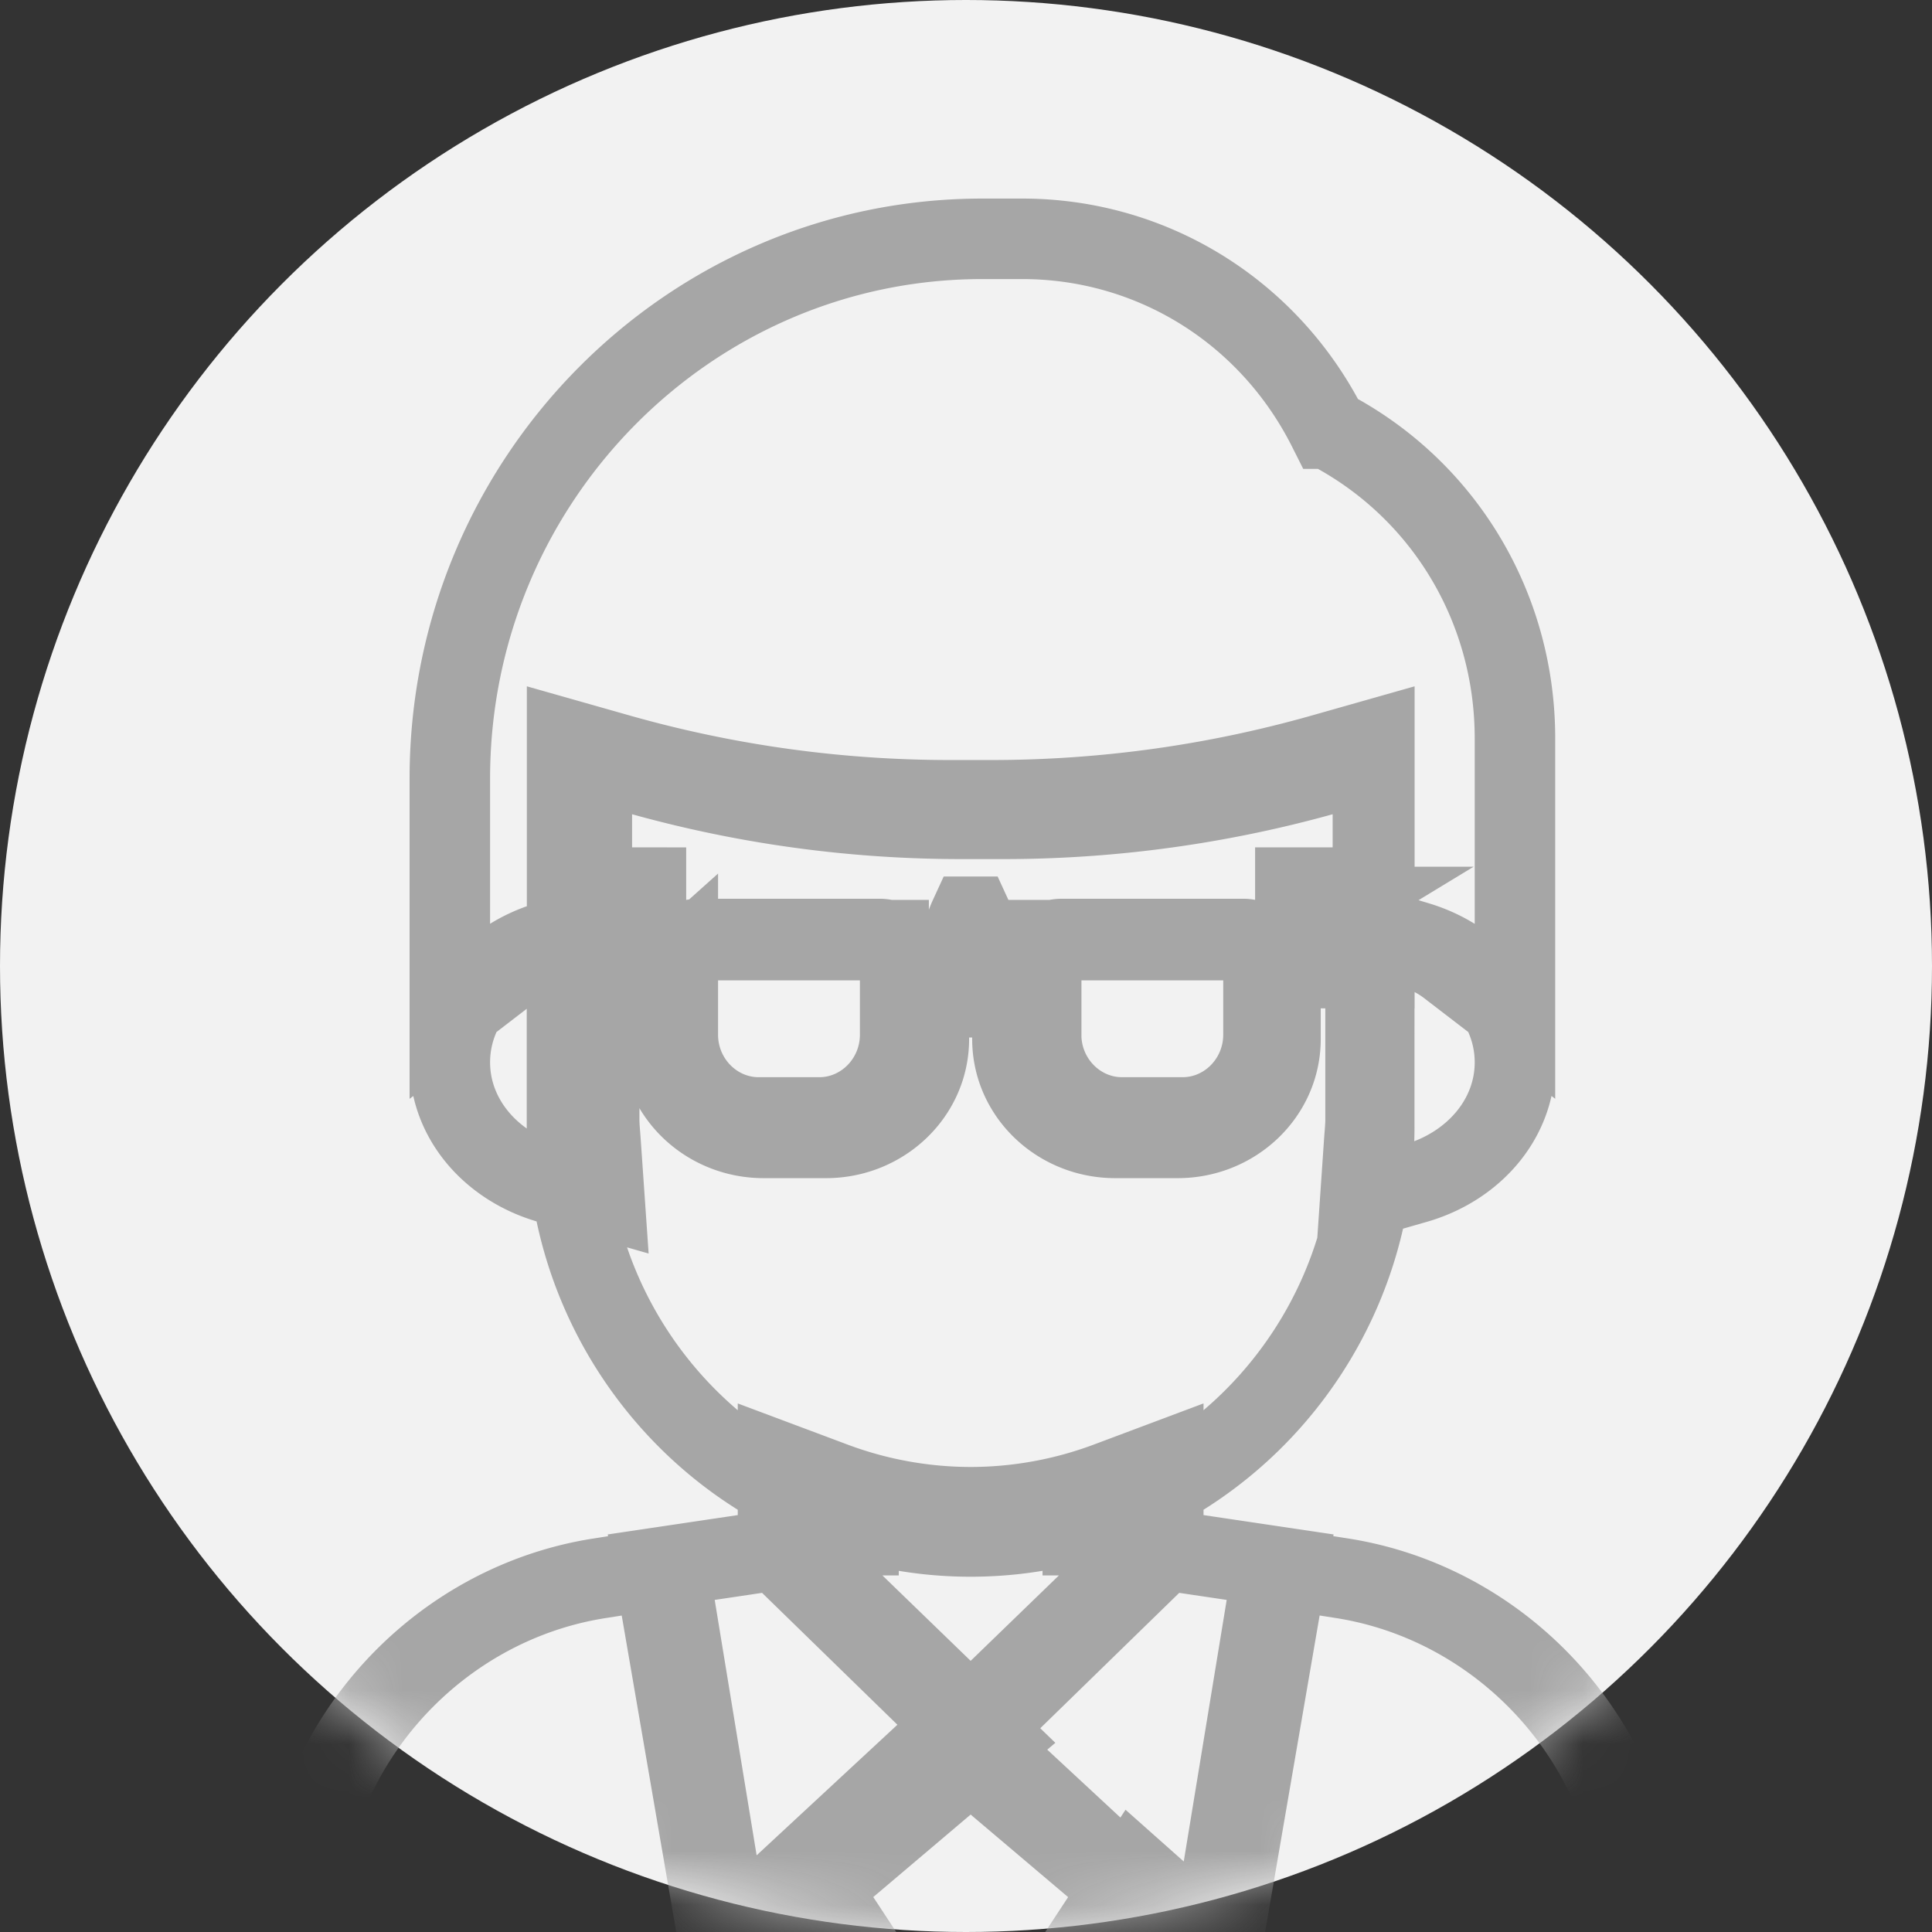 <svg xmlns="http://www.w3.org/2000/svg" xmlns:xlink="http://www.w3.org/1999/xlink" width="36" height="36" viewBox="0 0 36 36">
    <rect x="0" y="0" width="36" height="36" fill="#333333" stroke="none"/>
    <defs>
        <circle id="a" cx="18" cy="18" r="18"/>
    </defs>
    <g fill="none" fill-rule="evenodd">
        <mask id="b" fill="#fff">
            <use xlink:href="#a"/>
        </mask>
        <use fill="#F2F2F2" xlink:href="#a"/>
        <g fill-rule="nonzero" stroke="#A6A6A6" stroke-width="1.5" mask="url(#b)">
            <path d="M16.002 37.062l-1.284-2.042 3.15-2.922 3.15 2.923-1.283 2.041.587 2.488h-4.907l.587-2.488zm2.063-19.98a1.79 1.79 0 0 0-.164.75h.372a1.79 1.79 0 0 0-.164-.75h-.044zm-6.384-.543a1.867 1.867 0 0 0-.285.361l.64.39v-.75h-.355zm12.812 0h-.356v.75l.641-.389a1.867 1.867 0 0 0-.285-.36zm-4.713.958c-.215 0-.379.157-.379.335v.75h-2.628v-.75c0-.178-.164-.335-.379-.335H13.01c-.14 0-.264.07-.33.181l-.22.361h-1.893v-4.258l.955.271c2.01.571 4.087.86 6.184.86h.763c2.098 0 4.175-.289 6.185-.86l.955-.271v4.258h-1.893l-.22-.36a.383.383 0 0 0-.33-.182H19.78zm4.08.021v1.843c0 1.027-.868 1.842-1.914 1.842H20.78c-1.047 0-1.915-.815-1.915-1.842v-1.843h4.995zm-6.552 0v1.843c0 1.027-.869 1.842-1.915 1.842h-1.165c-1.046 0-1.915-.815-1.915-1.842v-1.843h4.995zm-4.678.437v1.324c0 .853.68 1.543 1.507 1.543h1.129c.827 0 1.507-.69 1.507-1.543v-.75H19.4v.75c0 .853.68 1.543 1.507 1.543h1.129c.827 0 1.507-.69 1.507-1.543v-1.324h2.064V21c0 4.205-3.37 7.63-7.521 7.63-4.15 0-7.521-3.425-7.521-7.63v-3.044h2.064zm8.723 10.875l2.627.391-1.292 7.505-5.063-4.288 3.728-3.608zm-5.822-.514l-.284.29h.75v-.29h-.466zm5.112 0h-.467v.29h.75l-.283-.29zm-2.556 4.105l-3.59-3.498v-1.69l1.014.38a7.32 7.32 0 0 0 2.576.472 7.32 7.32 0 0 0 2.576-.472l1.013-.38v1.69l-3.59 3.498zm.461.017l-5.062 4.288-1.292-7.505 2.627-.391 3.727 3.608zM31.99 39.55H20.3l-.616-2.501 1.439-2.19 1.454 1.292 1.14-6.944.736.115.55.086c2.47.386 4.541 2.195 5.286 4.612l1.701 5.53zM25.42 21.275l.01-.133.001-.01c.01-.132.014-.192.014-.255V17.26l.967.291c1.061.32 1.817 1.2 1.817 2.244 0 1.057-.774 1.944-1.854 2.253l-1.028.295.073-1.067zm-.673-13.288c2.149 1.114 3.482 3.322 3.482 5.77v5.196l-1.207-.927a2.07 2.07 0 0 0-.841-.397l-.599-.124v-3.342a22.198 22.198 0 0 1-6.89 1.095h-.774c-2.344 0-4.66-.368-6.89-1.095v3.34l-.597.125c-.296.061-.58.197-.843.398l-1.206.927v-4.445c0-5.544 4.448-10.058 9.923-10.058h.741c2.422 0 4.603 1.356 5.7 3.537zm-14.512 14.06c-1.08-.31-1.853-1.196-1.853-2.253 0-1.044.755-1.924 1.817-2.244l.966-.29v3.617c0 .063.004.123.014.255l.001.01.01.133.074 1.067-1.029-.295zm3.362 14.103l1.455-1.292 1.439 2.19-.617 2.502H4.184l1.703-5.53v-.001c.744-2.416 2.815-4.225 5.286-4.61l1.285-.202 1.14 6.943z"/>
        </g>
    </g>
</svg>
